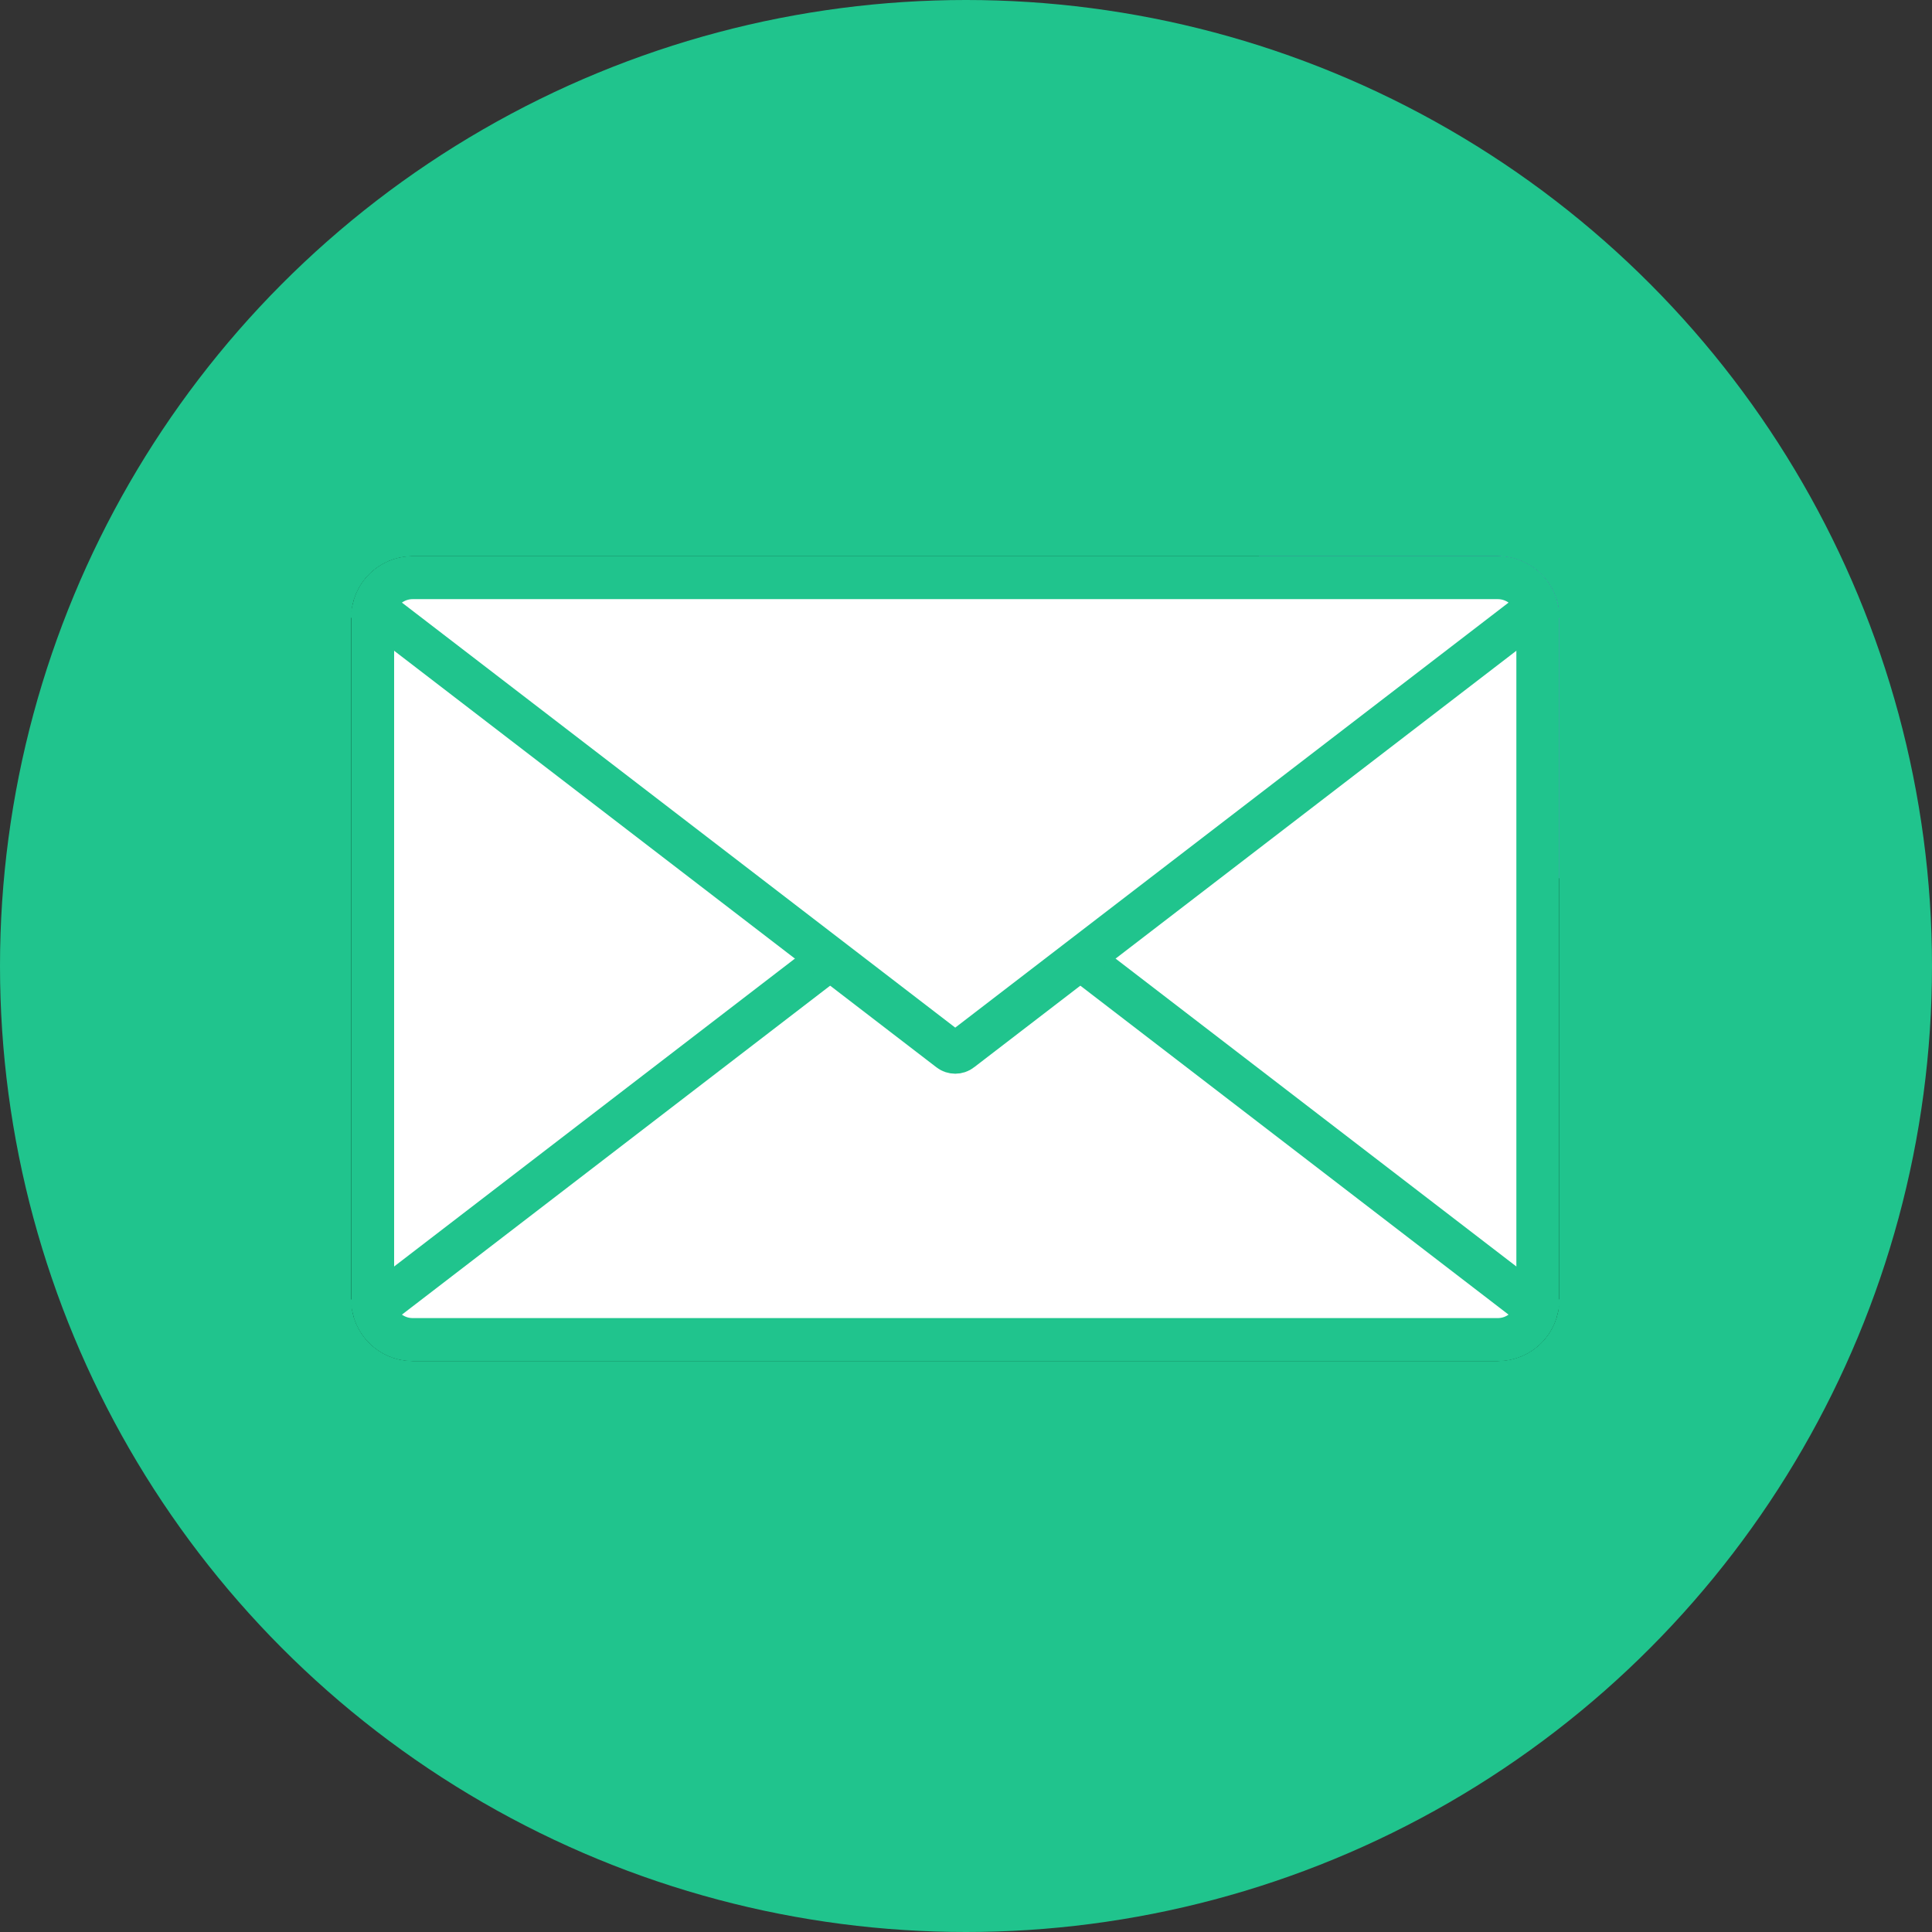 <svg width="45" height="45" viewBox="0 0 45 45" fill="none" xmlns="http://www.w3.org/2000/svg">
<rect x="0" y="0" width="45" height="45" fill="#333333" stroke="none"/>
<circle cx="22.5" cy="22.5" r="22.5" fill="#20C48D"/>
<path d="M34.884 31.201H9.614C9.098 31.201 8.68 30.783 8.68 30.267V14.389C8.68 13.873 9.098 13.455 9.614 13.455H34.884C35.4 13.455 35.819 13.873 35.819 14.389V30.267C35.819 30.783 35.4 31.201 34.884 31.201Z" fill="#9FB0FE" stroke="black"/>
<path d="M30.494 29.793H28.189C28.094 29.793 28.003 29.755 27.936 29.688C27.868 29.62 27.831 29.529 27.831 29.434V27.845C27.831 27.75 27.868 27.659 27.936 27.592C28.003 27.525 28.094 27.487 28.189 27.487H30.494C30.589 27.487 30.68 27.525 30.747 27.592C30.814 27.659 30.852 27.75 30.852 27.845V29.434C30.852 29.529 30.814 29.62 30.747 29.688C30.68 29.755 30.589 29.793 30.494 29.793Z" fill="#02FFB3"/>
<path d="M36.32 14.389V20.449C35.42 21.23 34.245 21.703 32.959 21.703C30.127 21.703 27.831 19.407 27.831 16.575C27.831 15.162 28.402 13.882 29.326 12.955H34.886C35.677 12.955 36.32 13.597 36.32 14.389Z" fill="#8399FE"/>
<path d="M34.884 31.201H9.614C9.098 31.201 8.68 30.783 8.68 30.267V14.389C8.68 13.873 9.098 13.455 9.614 13.455H34.884C35.4 13.455 35.819 13.873 35.819 14.389V30.267C35.819 30.783 35.4 31.201 34.884 31.201Z" fill="white" stroke="#20C48D"/>
<path d="M22.382 20.191L22.382 20.191L35.791 30.492C35.691 30.899 35.323 31.201 34.885 31.201H9.614C9.176 31.201 8.808 30.899 8.708 30.492L22.117 20.191L22.117 20.191C22.155 20.162 22.202 20.146 22.25 20.146C22.297 20.146 22.344 20.162 22.382 20.191Z" fill="white" stroke="#20C48D"/>
<path d="M22.117 24.464L8.708 14.164C8.808 13.756 9.176 13.455 9.614 13.455H34.884C35.323 13.455 35.691 13.756 35.791 14.164L22.382 24.464C22.382 24.464 22.382 24.464 22.382 24.464C22.344 24.494 22.297 24.509 22.25 24.509C22.202 24.509 22.155 24.494 22.117 24.464C22.117 24.464 22.117 24.464 22.117 24.464Z" fill="white" stroke="#20C48D"/>
</svg>
